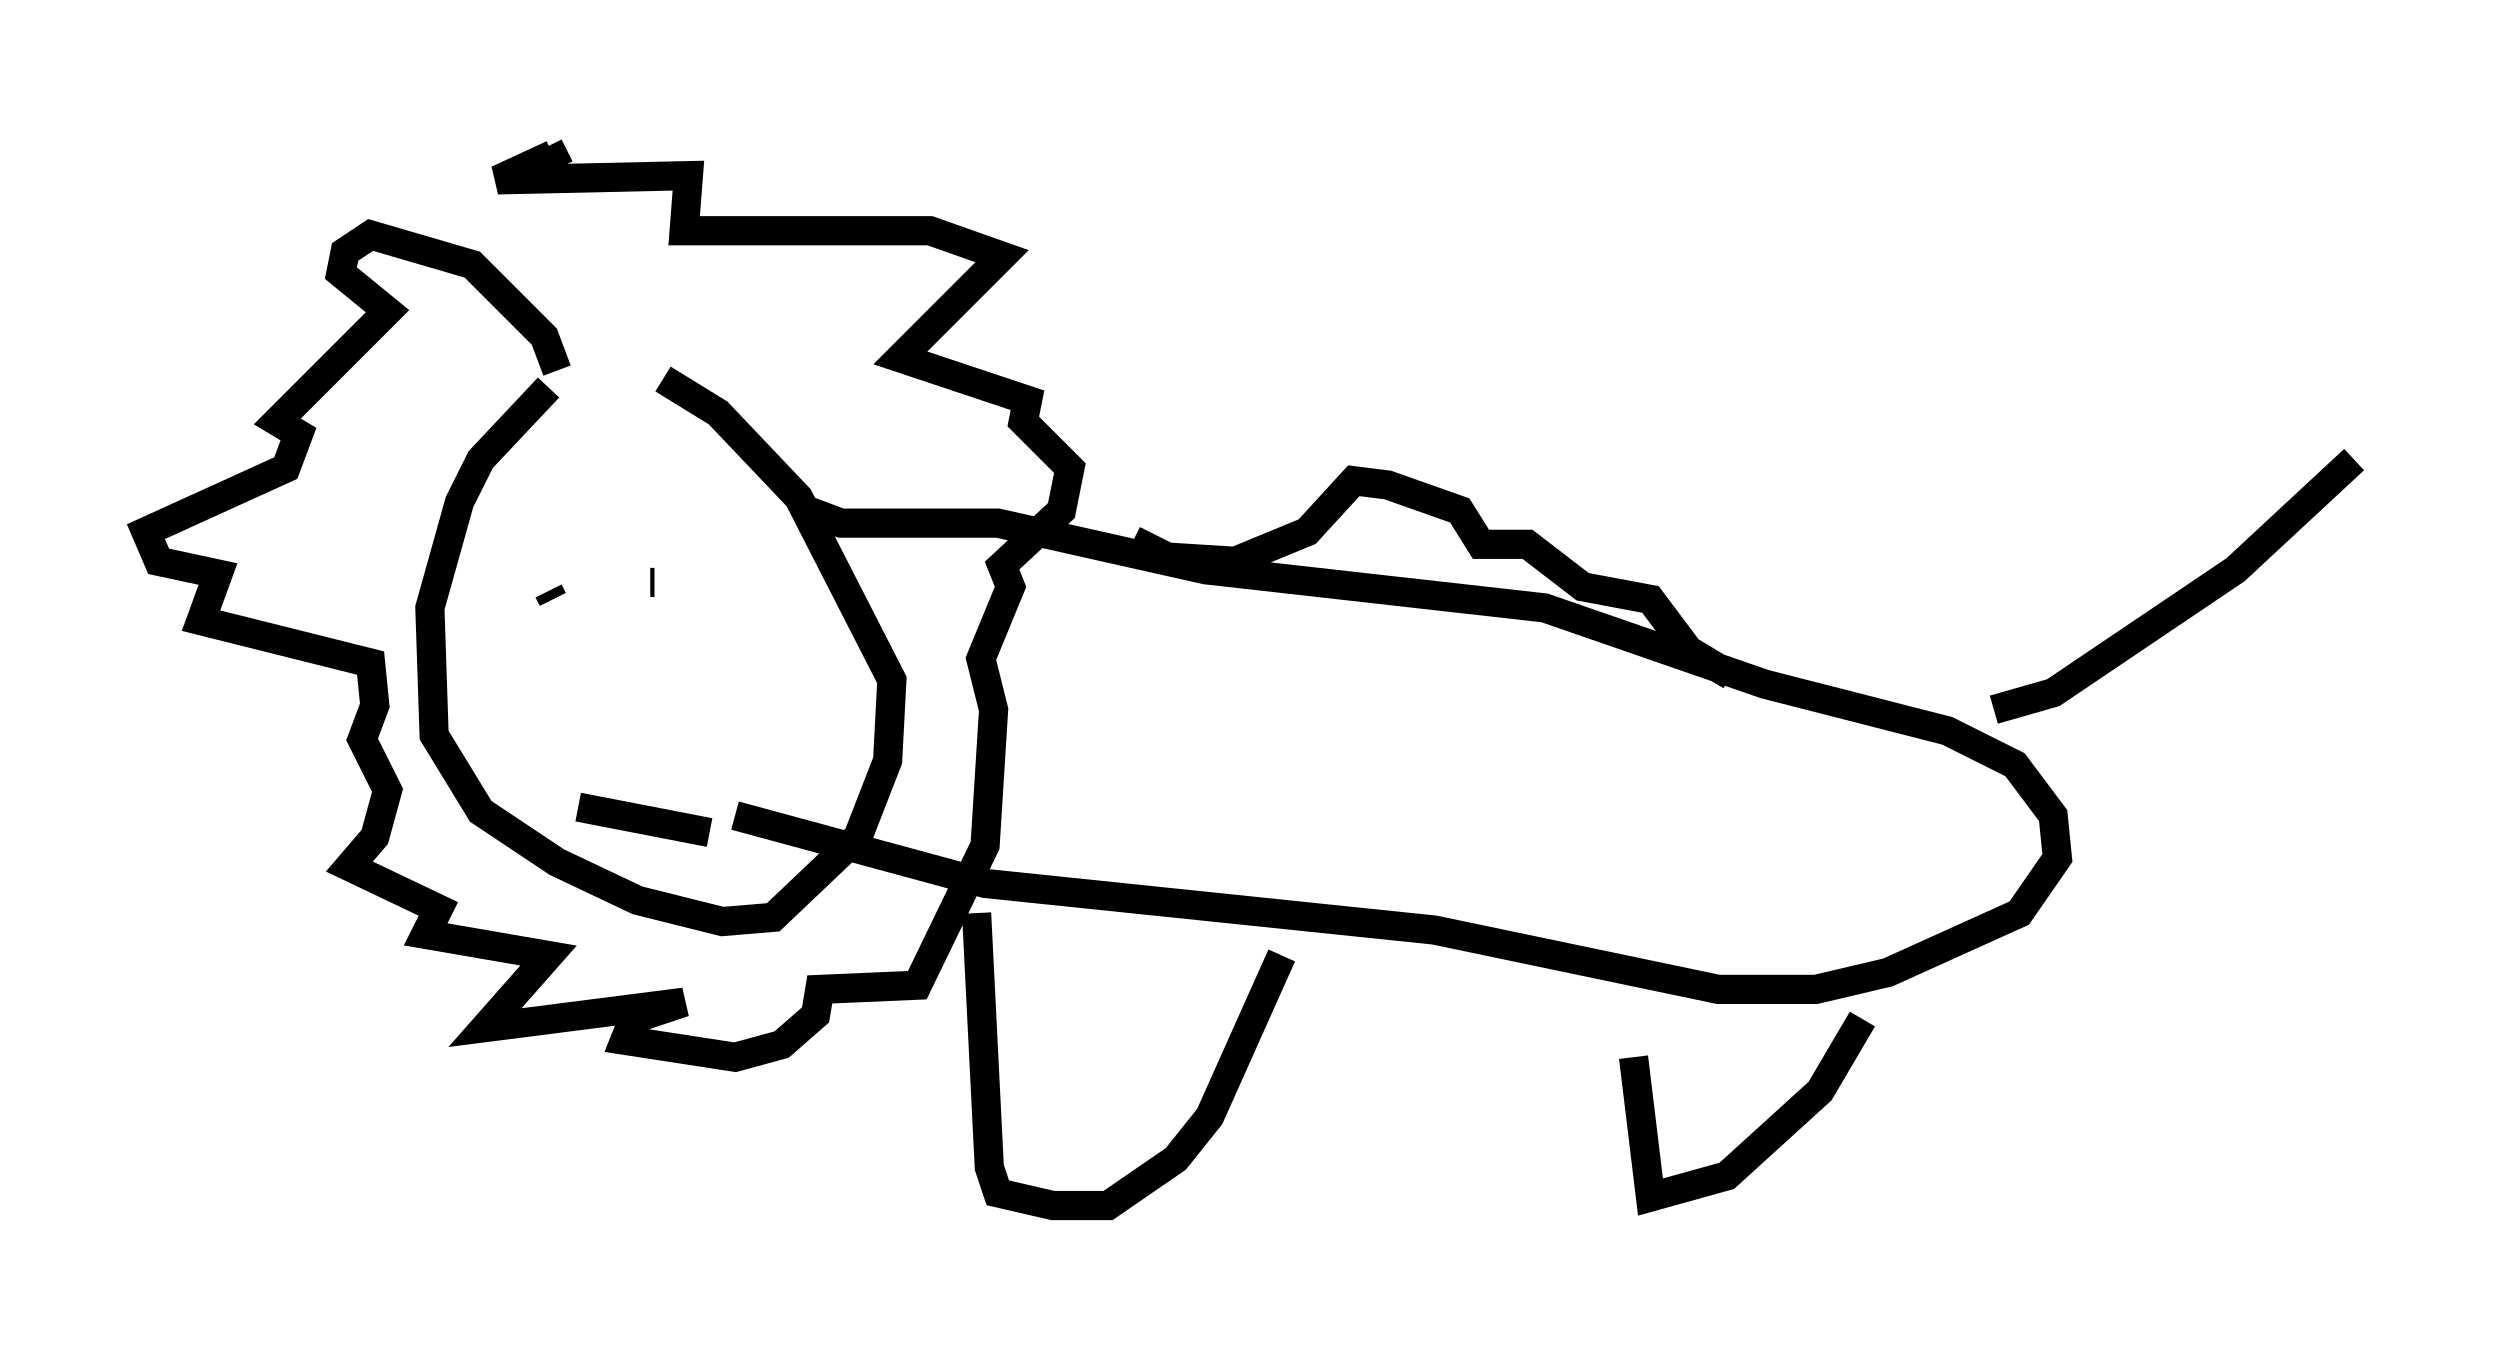 <?xml version="1.0" encoding="utf-8" ?>
<svg baseProfile="full" height="46.313" version="1.1" width="85.676" xmlns="http://www.w3.org/2000/svg" xmlns:ev="http://www.w3.org/2001/xml-events" xmlns:xlink="http://www.w3.org/1999/xlink"><defs /><rect fill="white" height="46.313" width="85.676" x="0" y="0" /><path d="M20.542, 12.989 m-1.743, 0.291 l-2.324, 2.469 -0.726, 1.453 l-1.017, 3.631 0.145, 4.358 l1.598, 2.615 2.615, 1.743 l2.76, 1.307 2.905, 0.726 l1.743, -0.145 2.905, -2.76 l1.017, -2.615 0.145, -2.76 l-3.196, -6.246 -2.76, -2.905 l-1.888, -1.162 m4.939, 4.503 l1.162, 0.436 5.374, 0.0 l7.117, 1.598 11.62, 1.307 l7.553, 2.615 6.246, 1.598 l2.324, 1.162 1.307, 1.743 l0.145, 1.453 -1.307, 1.888 l-4.503, 2.034 -2.469, 0.581 l-3.341, 0.0 -9.732, -2.034 l-15.397, -1.598 -8.57, -2.324 m8.279, 3.341 l0.436, 8.715 0.291, 0.872 l1.888, 0.436 1.888, 0.0 l2.324, -1.598 1.162, -1.453 l2.469, -5.52 m12.056, 3.486 l0.581, 4.793 2.615, -0.726 l3.196, -2.905 1.453, -2.469 m4.503, -10.603 l2.034, -0.581 6.246, -4.212 l4.067, -3.777 m-61.586, -3.05 l-0.436, -1.162 -2.469, -2.469 l-3.486, -1.017 -0.872, 0.581 l-0.145, 0.726 1.598, 1.307 l-3.777, 3.777 0.726, 0.436 l-0.436, 1.162 -4.793, 2.179 l0.436, 1.017 2.034, 0.436 l-0.581, 1.598 5.81, 1.453 l0.145, 1.453 -0.436, 1.162 l0.872, 1.743 -0.436, 1.598 l-0.872, 1.017 3.05, 1.453 l-0.436, 0.872 4.212, 0.726 l-2.179, 2.469 6.827, -0.872 l-1.743, 0.581 -0.291, 0.726 l3.777, 0.581 1.598, -0.436 l1.162, -1.017 0.145, -0.872 l3.341, -0.145 2.324, -4.793 l0.291, -4.648 -0.436, -1.743 l1.017, -2.469 -0.291, -0.726 l2.034, -1.888 0.291, -1.453 l-1.598, -1.598 0.145, -0.726 l-4.358, -1.453 3.486, -3.486 l-2.469, -0.872 -8.425, 0.0 l0.145, -1.888 -6.536, 0.145 l1.888, -0.872 -0.145, -0.291 m0.145, 15.542 l-0.145, -0.291 m3.486, -0.291 l0.145, 0.0 m-1.598, 4.212 l0.0, 0.0 m-1.017, 3.486 l4.503, 0.872 m14.525, -10.022 l1.162, 0.581 2.324, 0.145 l2.469, -1.017 1.598, -1.743 l1.162, 0.145 2.469, 0.872 l0.726, 1.162 1.598, 0.0 l1.888, 1.453 2.324, 0.436 l1.307, 1.743 1.453, 0.872 " fill="none" stroke="black" stroke-width="1" /></svg>